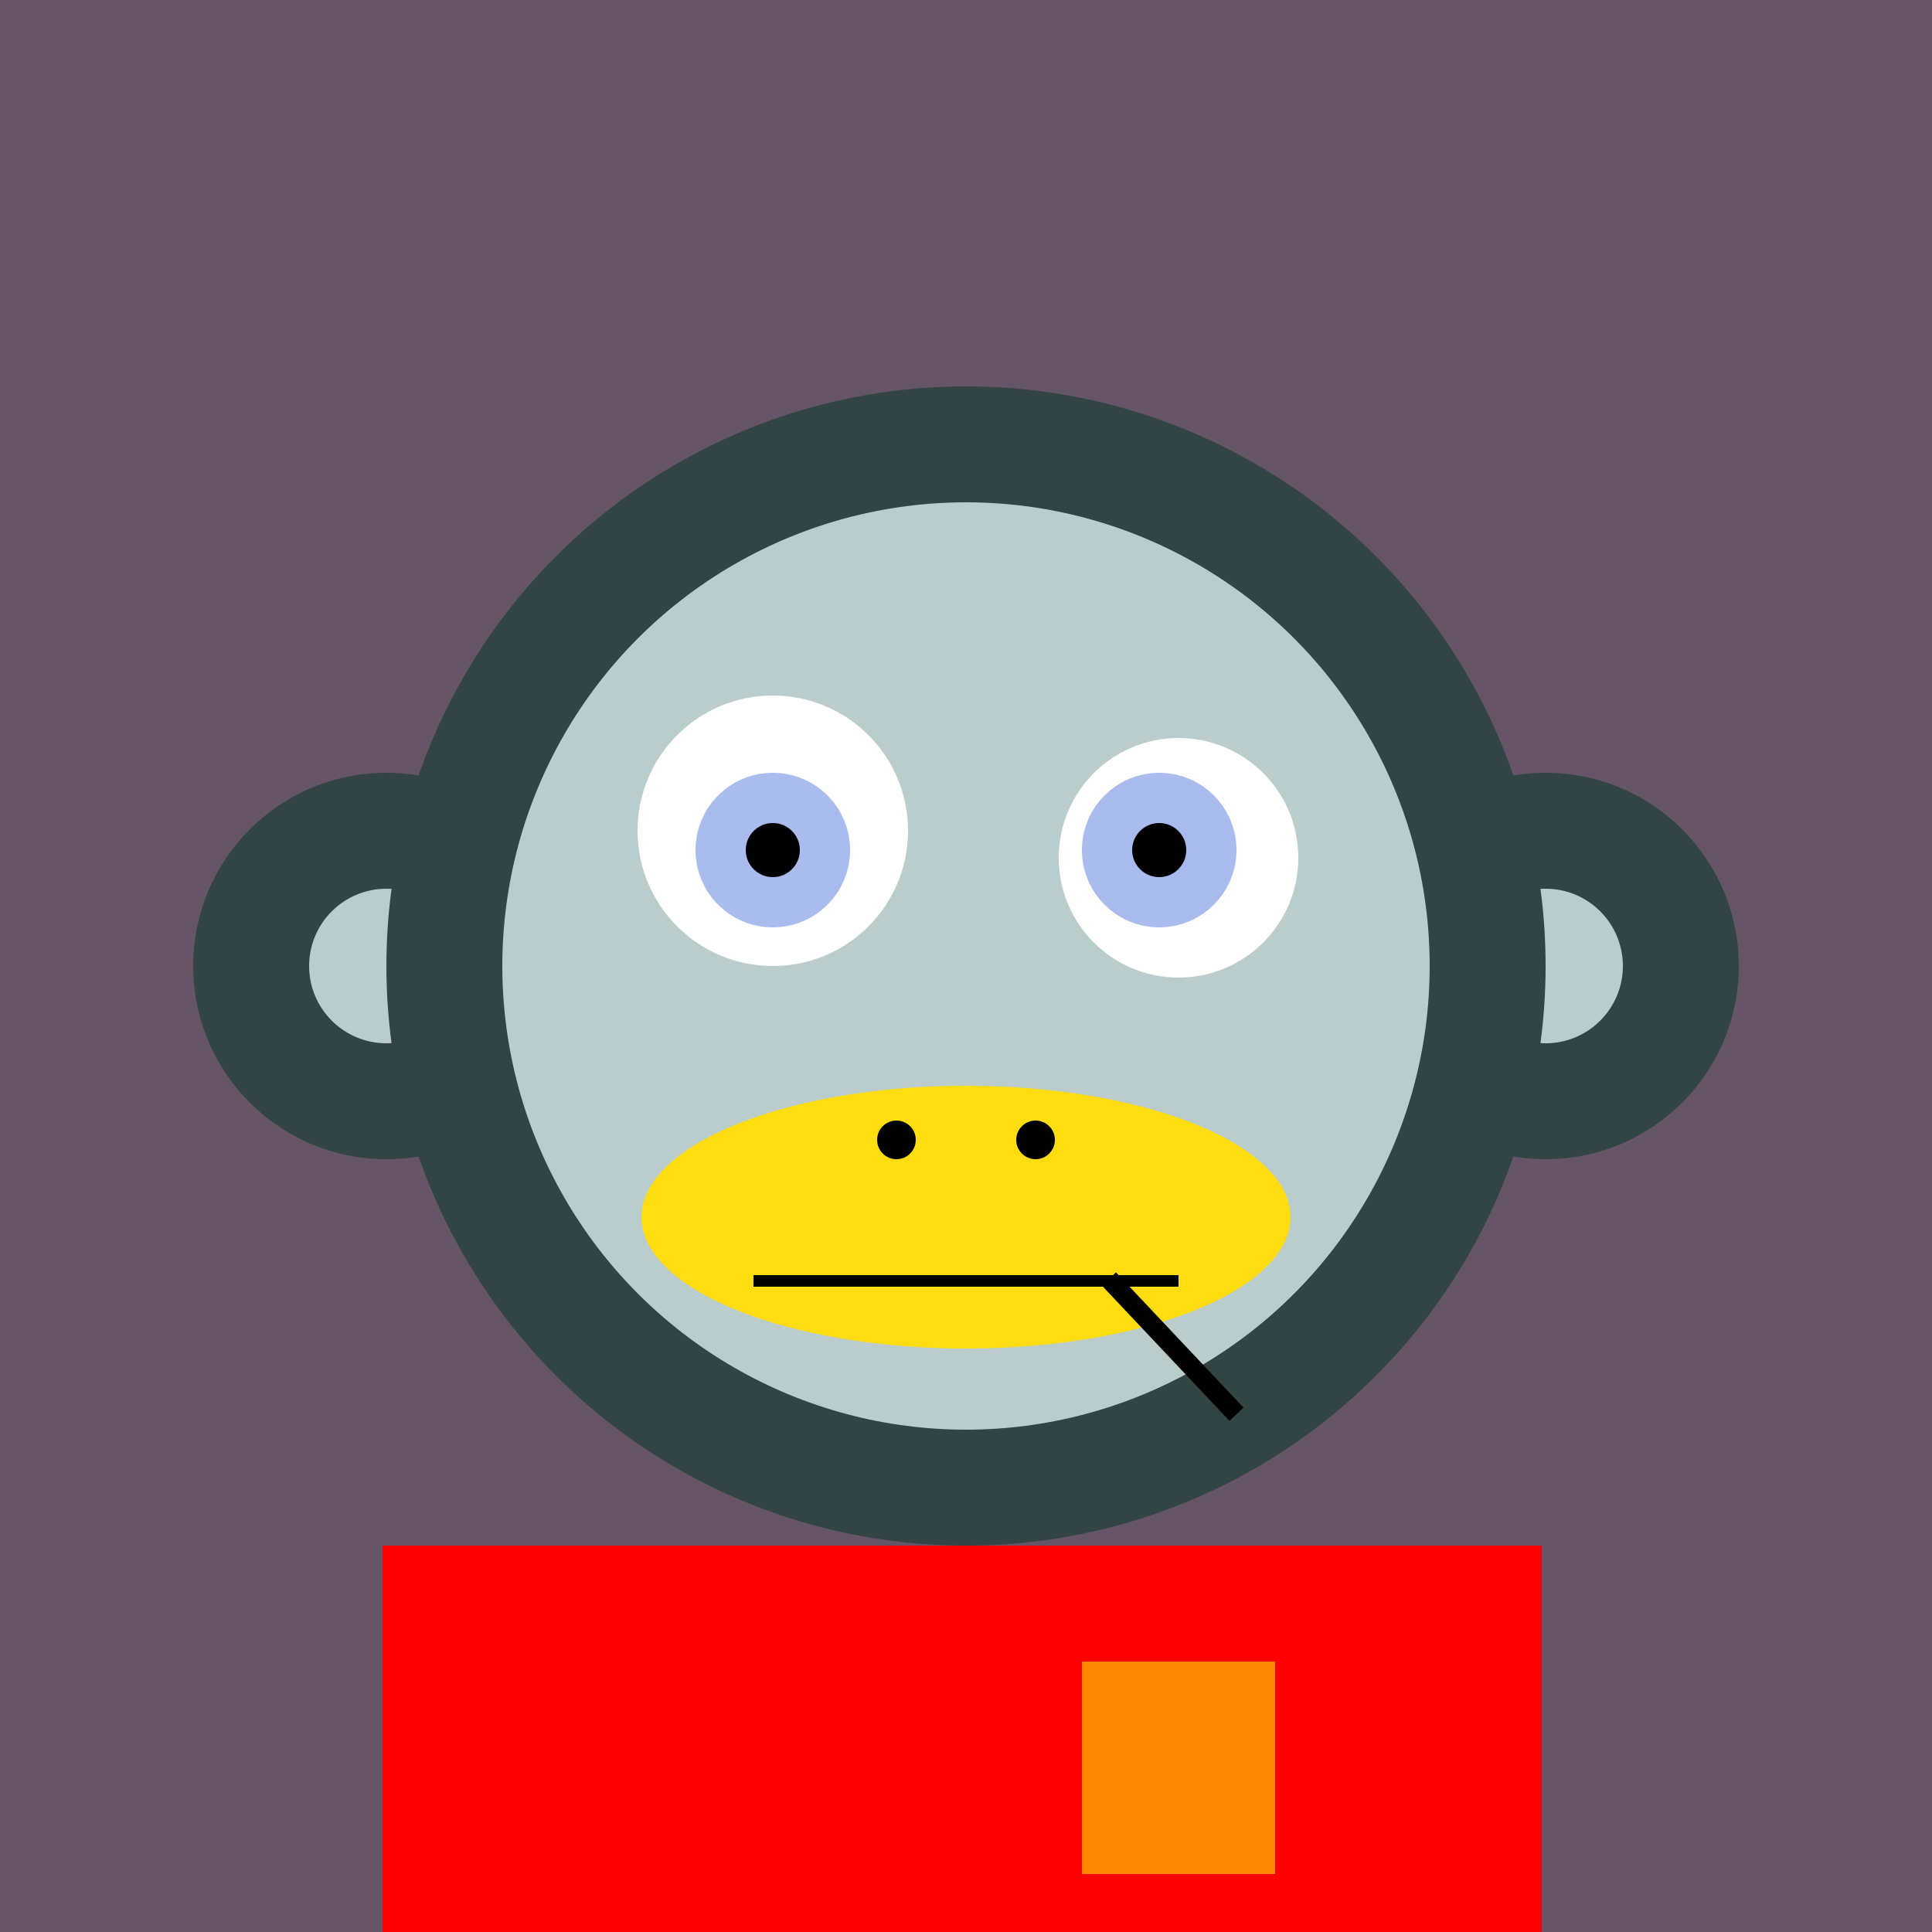 <svg xmlns="http://www.w3.org/2000/svg" preserveAspectRatio="xMinYMin meet" viewBox="0 0 500 500"><rect x="0" y="0" width="500" height="500" style="fill:#656"/><rect width="300" height="120" x="99" y="400" style="fill:#344"/><circle cx="190" cy="470" r="5" style="fill:#bcc"/><circle cx="310" cy="470" r="5" style="fill:#bcc"/><circle cx="100" cy="250" r="50" style="fill:#344"/><circle cx="100" cy="250" r="20" style="fill:#bcc"/><circle cx="400" cy="250" r="50" style="fill:#344"/><circle cx="400" cy="250" r="20" style="fill:#bcc"/><circle cx="250" cy="250" r="150" style="fill:#344"/><circle cx="250" cy="250" r="120" style="fill:#bcc"/><circle cx="200" cy="215" r="35" style="fill:#fff"/><circle cx="305" cy="222" r="31" style="fill:#fff"/><circle cx="200" cy="220" r="20" style="fill:#abe"/><circle cx="300" cy="220" r="20" style="fill:#abe"/><circle cx="200" cy="220" r="7" style="fill:#000"/><circle cx="300" cy="220" r="7" style="fill:#000"/><ellipse cx="250" cy="315" rx="84" ry="34" style="fill:#fd1"/><rect x="195" y="330" width="110" height="3" style="fill:#000"/><circle cx="268" cy="295" r="5" style="fill:#000"/><circle cx="232" cy="295" r="5" style="fill:#000"/><line x1="287" y1="331" x2="320" y2="366" style="stroke:#000;stroke-width:5"/><rect width="300" height="120" x="99" y="400" style="fill:#f00"/><rect width="50" height="55" x="280" y="430" style="fill:#f80"/></svg>